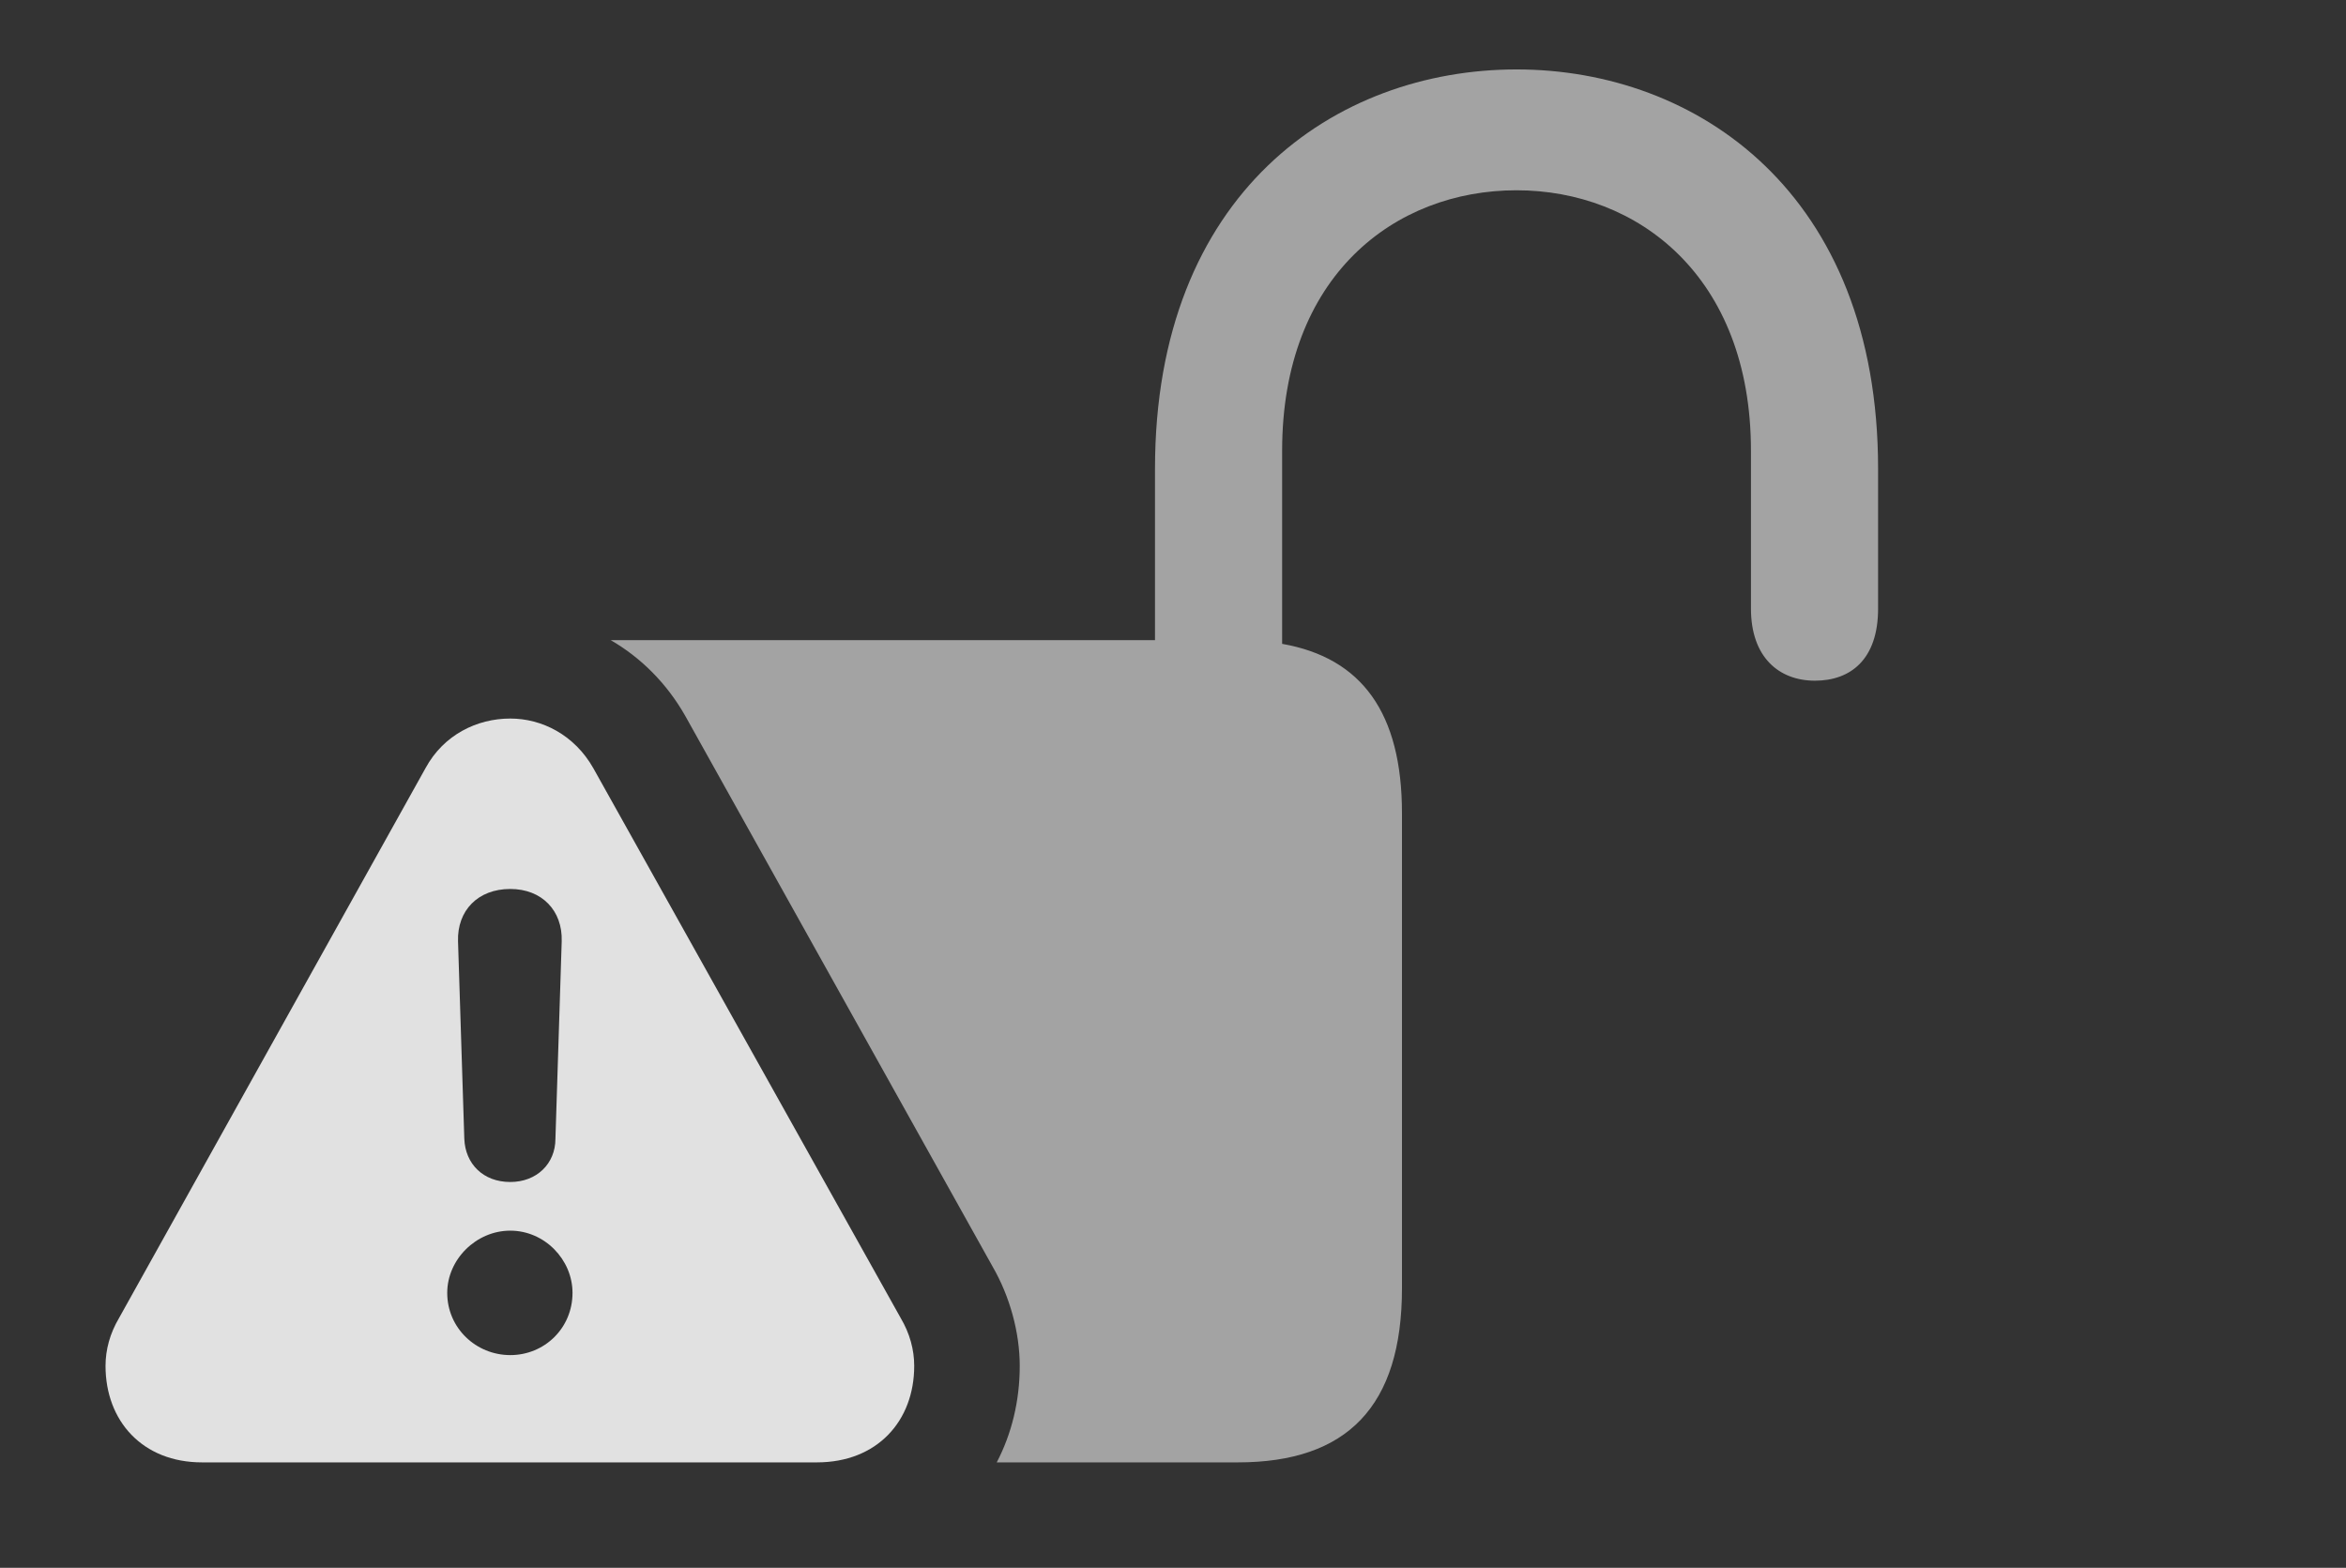<?xml version="1.0" encoding="UTF-8"?>
<!--Generator: Apple Native CoreSVG 232.5-->
<!DOCTYPE svg
PUBLIC "-//W3C//DTD SVG 1.1//EN"
       "http://www.w3.org/Graphics/SVG/1.1/DTD/svg11.dtd">
<svg version="1.1" xmlns="http://www.w3.org/2000/svg" xmlns:xlink="http://www.w3.org/1999/xlink" width="25.41" height="16.982">
 <rect width="100%" height="100%" fill="#333333" stroke="none"/>
 <g>
  <rect height="16.982" opacity="0" width="25.41" x="0" y="0"/>
  <path d="M20.342 5.078L20.342 6.592C20.342 7.148 20.039 7.373 19.658 7.373C19.268 7.373 18.965 7.119 18.965 6.592L18.965 4.883C18.965 2.988 17.734 2.061 16.426 2.061C15.107 2.061 13.887 2.988 13.887 4.883L13.887 6.974C14.751 7.125 15.185 7.724 15.185 8.809L15.185 13.955C15.185 15.234 14.59 15.84 13.408 15.84L10.796 15.84C10.957 15.531 11.045 15.176 11.045 14.795C11.045 14.434 10.938 14.043 10.752 13.721L7.422 7.754C7.219 7.397 6.938 7.121 6.615 6.934L12.51 6.934L12.51 5.078C12.51 2.09 14.463 0.752 16.426 0.752C18.379 0.752 20.342 2.09 20.342 5.078Z" fill="#ffffff" fill-opacity="0.55"/>
  <path d="M6.426 8.32L9.756 14.277C9.854 14.443 9.902 14.619 9.902 14.795C9.902 15.391 9.502 15.84 8.848 15.84L2.188 15.84C1.543 15.84 1.143 15.391 1.143 14.795C1.143 14.619 1.191 14.443 1.289 14.277L4.609 8.32C4.805 7.959 5.166 7.783 5.527 7.783C5.869 7.783 6.221 7.959 6.426 8.32ZM4.844 14.004C4.844 14.385 5.156 14.678 5.527 14.678C5.898 14.678 6.201 14.385 6.201 14.004C6.201 13.643 5.898 13.33 5.527 13.33C5.156 13.33 4.844 13.643 4.844 14.004ZM4.961 10.195L5.029 12.334C5.039 12.607 5.234 12.803 5.527 12.803C5.811 12.803 6.016 12.607 6.016 12.334L6.084 10.195C6.094 9.863 5.869 9.629 5.527 9.629C5.176 9.629 4.951 9.863 4.961 10.195Z" fill="#ffffff" fill-opacity="0.85"/>
 </g>
</svg>
